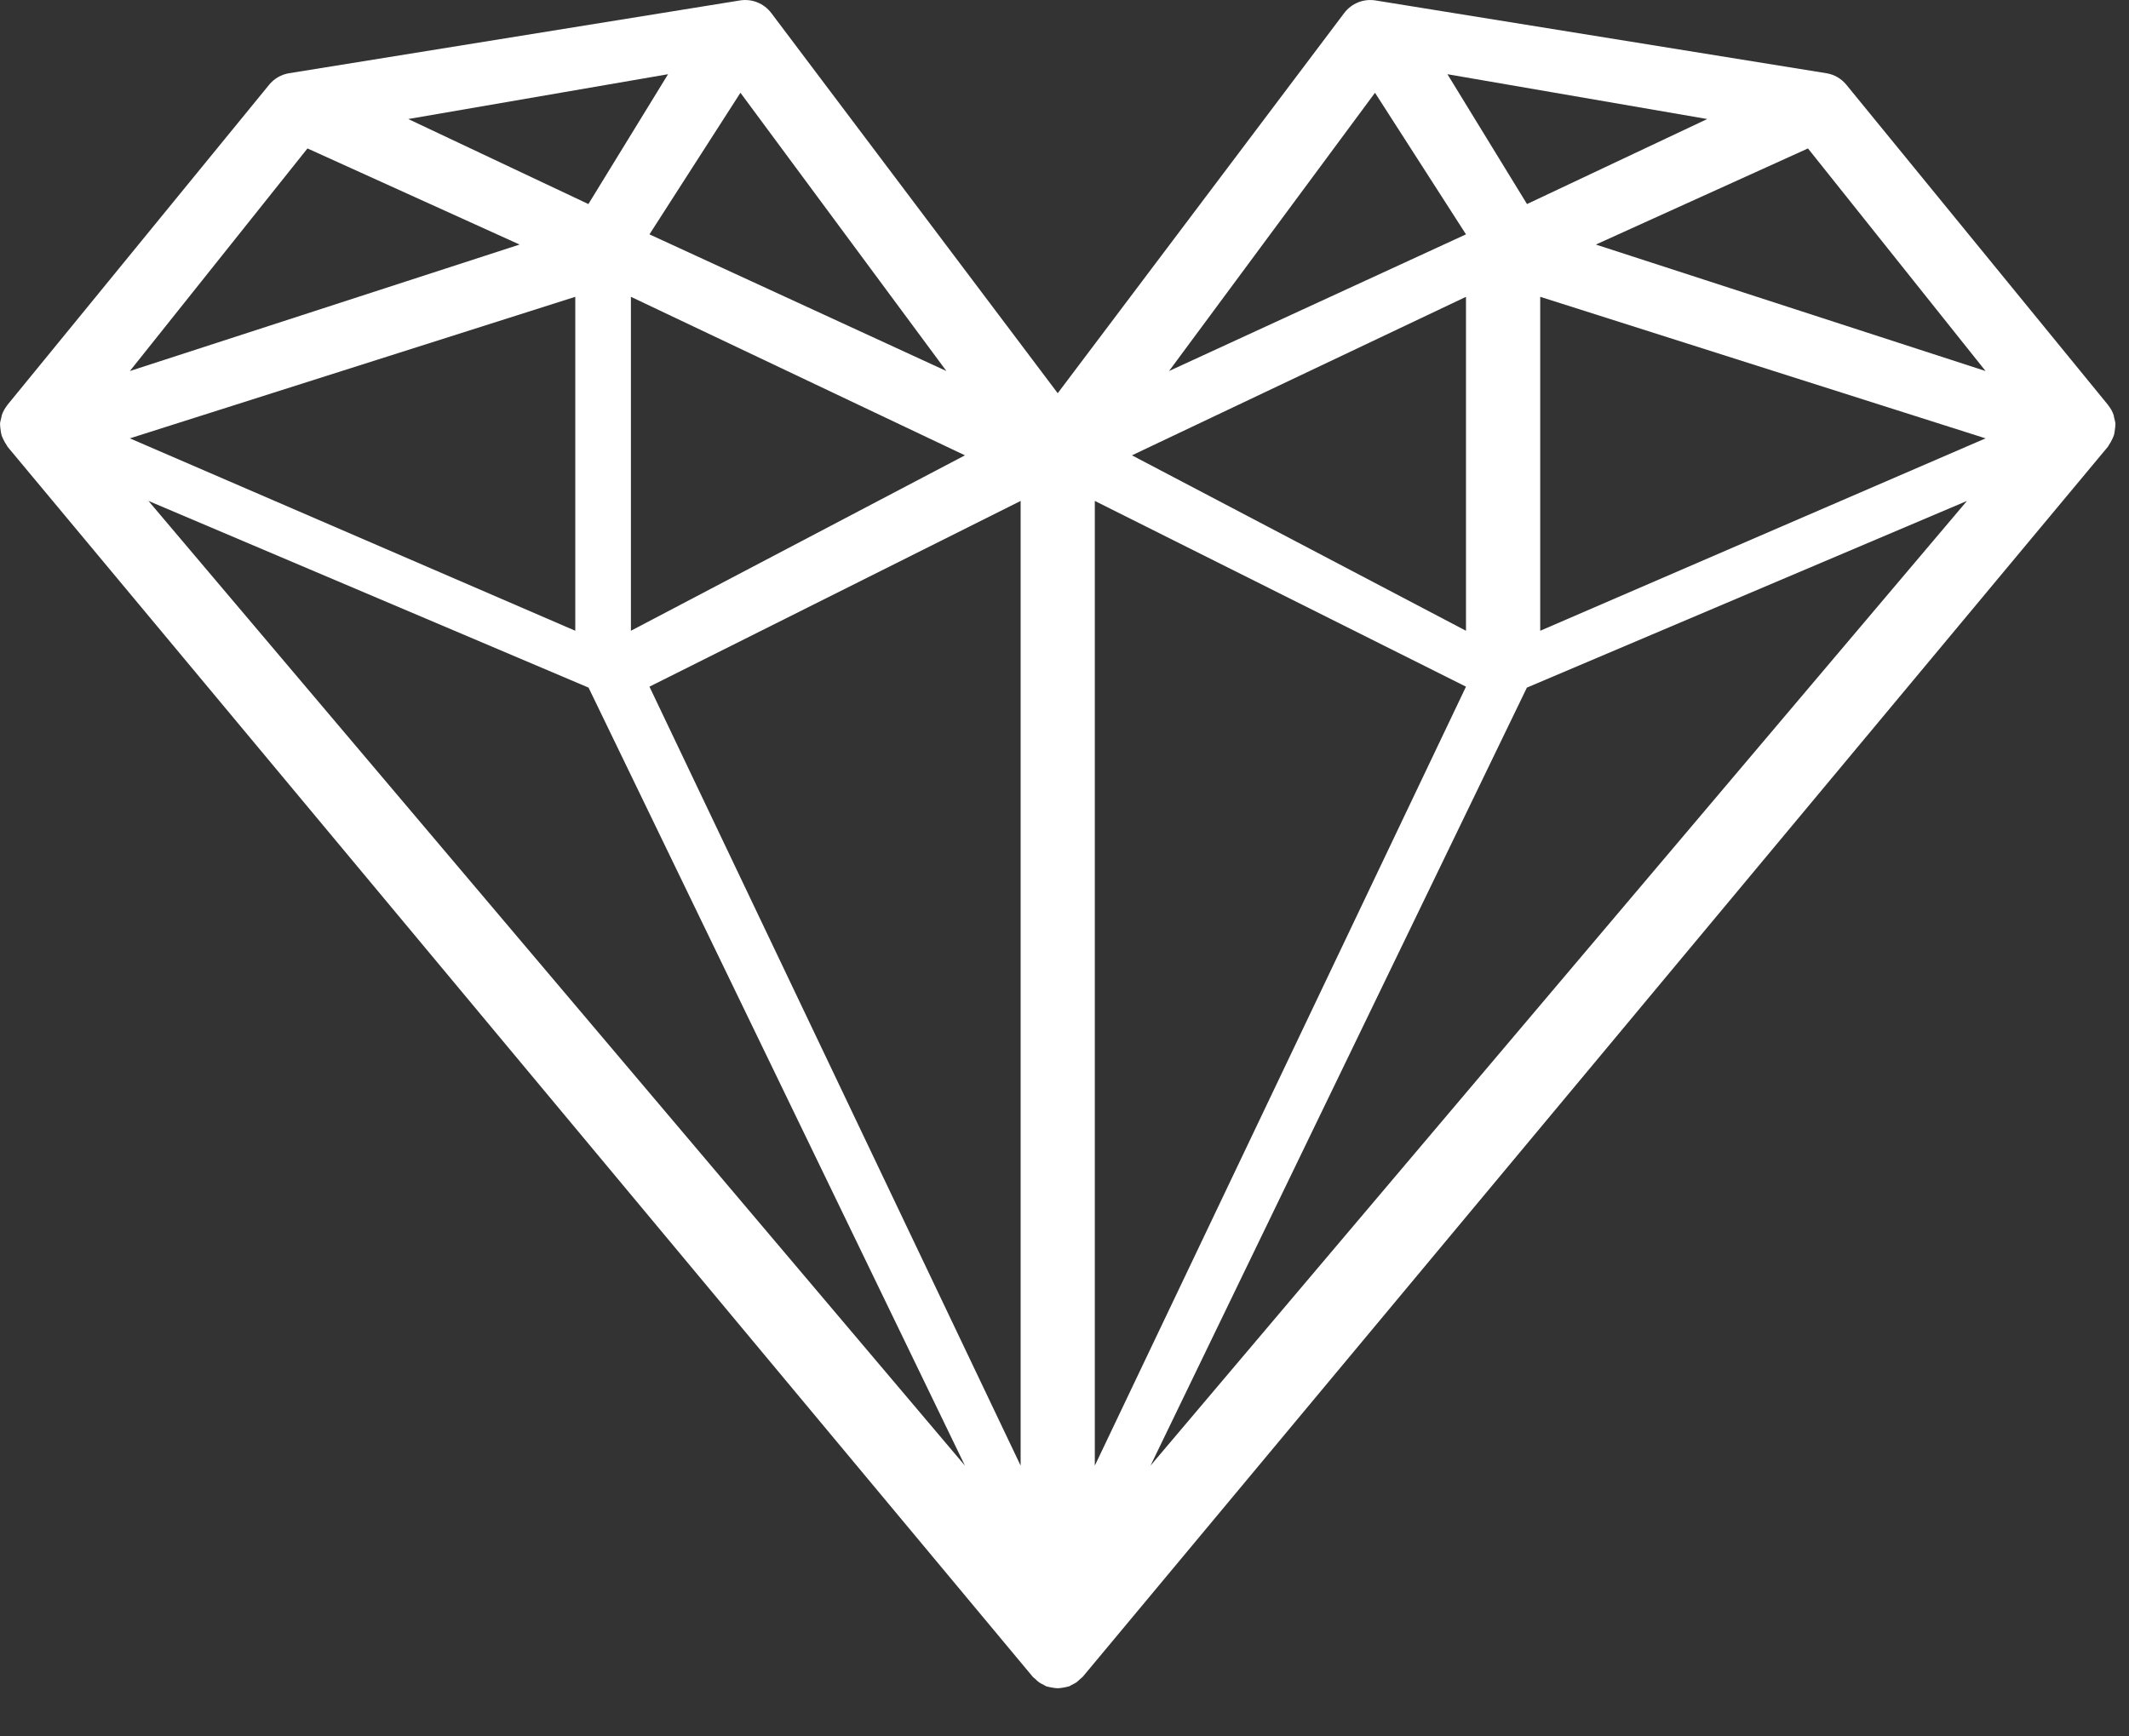 <svg width="38" height="31" viewBox="0 0 38 31" fill="none" xmlns="http://www.w3.org/2000/svg">
<rect x="0" y="0" width="38" height="31" fill="#333333" stroke="none"/>
<path fill-rule="evenodd" clip-rule="evenodd" d="M5.488 2.65L9.274 4.366L2.318 6.624L5.488 2.65ZM35.44 6.624L28.484 4.366L32.27 2.65L35.44 6.624ZM27.253 12.276L35.108 8.943L20.535 26.166L27.253 12.276ZM2.318 7.826L10.268 5.299V11.261L2.318 7.826ZM10.505 12.276L17.223 26.166L2.65 8.943L10.505 12.276ZM10.502 3.643L7.287 2.125L11.924 1.325L10.502 3.643ZM11.592 4.184L13.216 1.656L16.892 6.624L11.592 4.184ZM26.166 4.184L20.866 6.624L24.542 1.656L26.166 4.184ZM27.255 3.643L25.835 1.325L30.472 2.125L27.255 3.643ZM27.491 5.299L35.44 7.826L27.491 11.261V5.299ZM20.204 8.129L26.166 5.299V11.261L20.204 8.129ZM19.541 8.943L26.166 12.259L19.541 26.166V8.943ZM18.217 8.943V26.166L11.592 12.259L18.217 8.943ZM11.261 5.299L17.223 8.129L11.261 11.261V5.299ZM37.699 7.843C37.71 7.82 37.722 7.798 37.729 7.774C37.741 7.738 37.745 7.7 37.749 7.661C37.752 7.636 37.757 7.613 37.757 7.588C37.757 7.583 37.759 7.577 37.758 7.572C37.756 7.532 37.745 7.496 37.735 7.459C37.73 7.44 37.73 7.421 37.724 7.403C37.702 7.343 37.671 7.288 37.631 7.238C37.629 7.236 37.629 7.233 37.627 7.231L32.956 1.514C32.866 1.403 32.737 1.329 32.597 1.307L24.552 0.008C24.338 -0.027 24.123 0.06 23.993 0.232L18.879 7.02L13.766 0.232C13.636 0.06 13.42 -0.027 13.207 0.008L5.161 1.307C5.021 1.329 4.893 1.403 4.803 1.514L0.131 7.231C0.13 7.233 0.129 7.236 0.127 7.238C0.088 7.288 0.057 7.343 0.035 7.403C0.028 7.421 0.028 7.44 0.023 7.459C0.014 7.496 0.002 7.532 4.37647e-05 7.572C-0 7.577 0.002 7.583 0.002 7.588C0.001 7.613 0.007 7.637 0.009 7.661C0.014 7.7 0.018 7.738 0.029 7.774C0.037 7.798 0.048 7.82 0.059 7.843C0.076 7.878 0.093 7.912 0.117 7.944C0.124 7.954 0.127 7.966 0.135 7.976L18.431 29.933C18.445 29.95 18.463 29.961 18.479 29.975C18.5 29.996 18.521 30.017 18.546 30.035C18.571 30.052 18.598 30.065 18.625 30.078C18.644 30.087 18.66 30.101 18.68 30.108C18.688 30.111 18.697 30.111 18.705 30.113C18.734 30.122 18.763 30.126 18.793 30.131C18.822 30.135 18.85 30.14 18.879 30.14C18.908 30.14 18.937 30.135 18.965 30.131C18.995 30.126 19.025 30.122 19.053 30.113C19.061 30.111 19.07 30.111 19.078 30.108C19.098 30.101 19.115 30.087 19.134 30.078C19.161 30.065 19.187 30.052 19.212 30.035C19.237 30.017 19.258 29.996 19.28 29.975C19.295 29.961 19.314 29.95 19.328 29.933L37.623 7.976C37.632 7.966 37.634 7.954 37.642 7.944C37.665 7.912 37.683 7.878 37.699 7.843Z" fill="white"/>
</svg>
